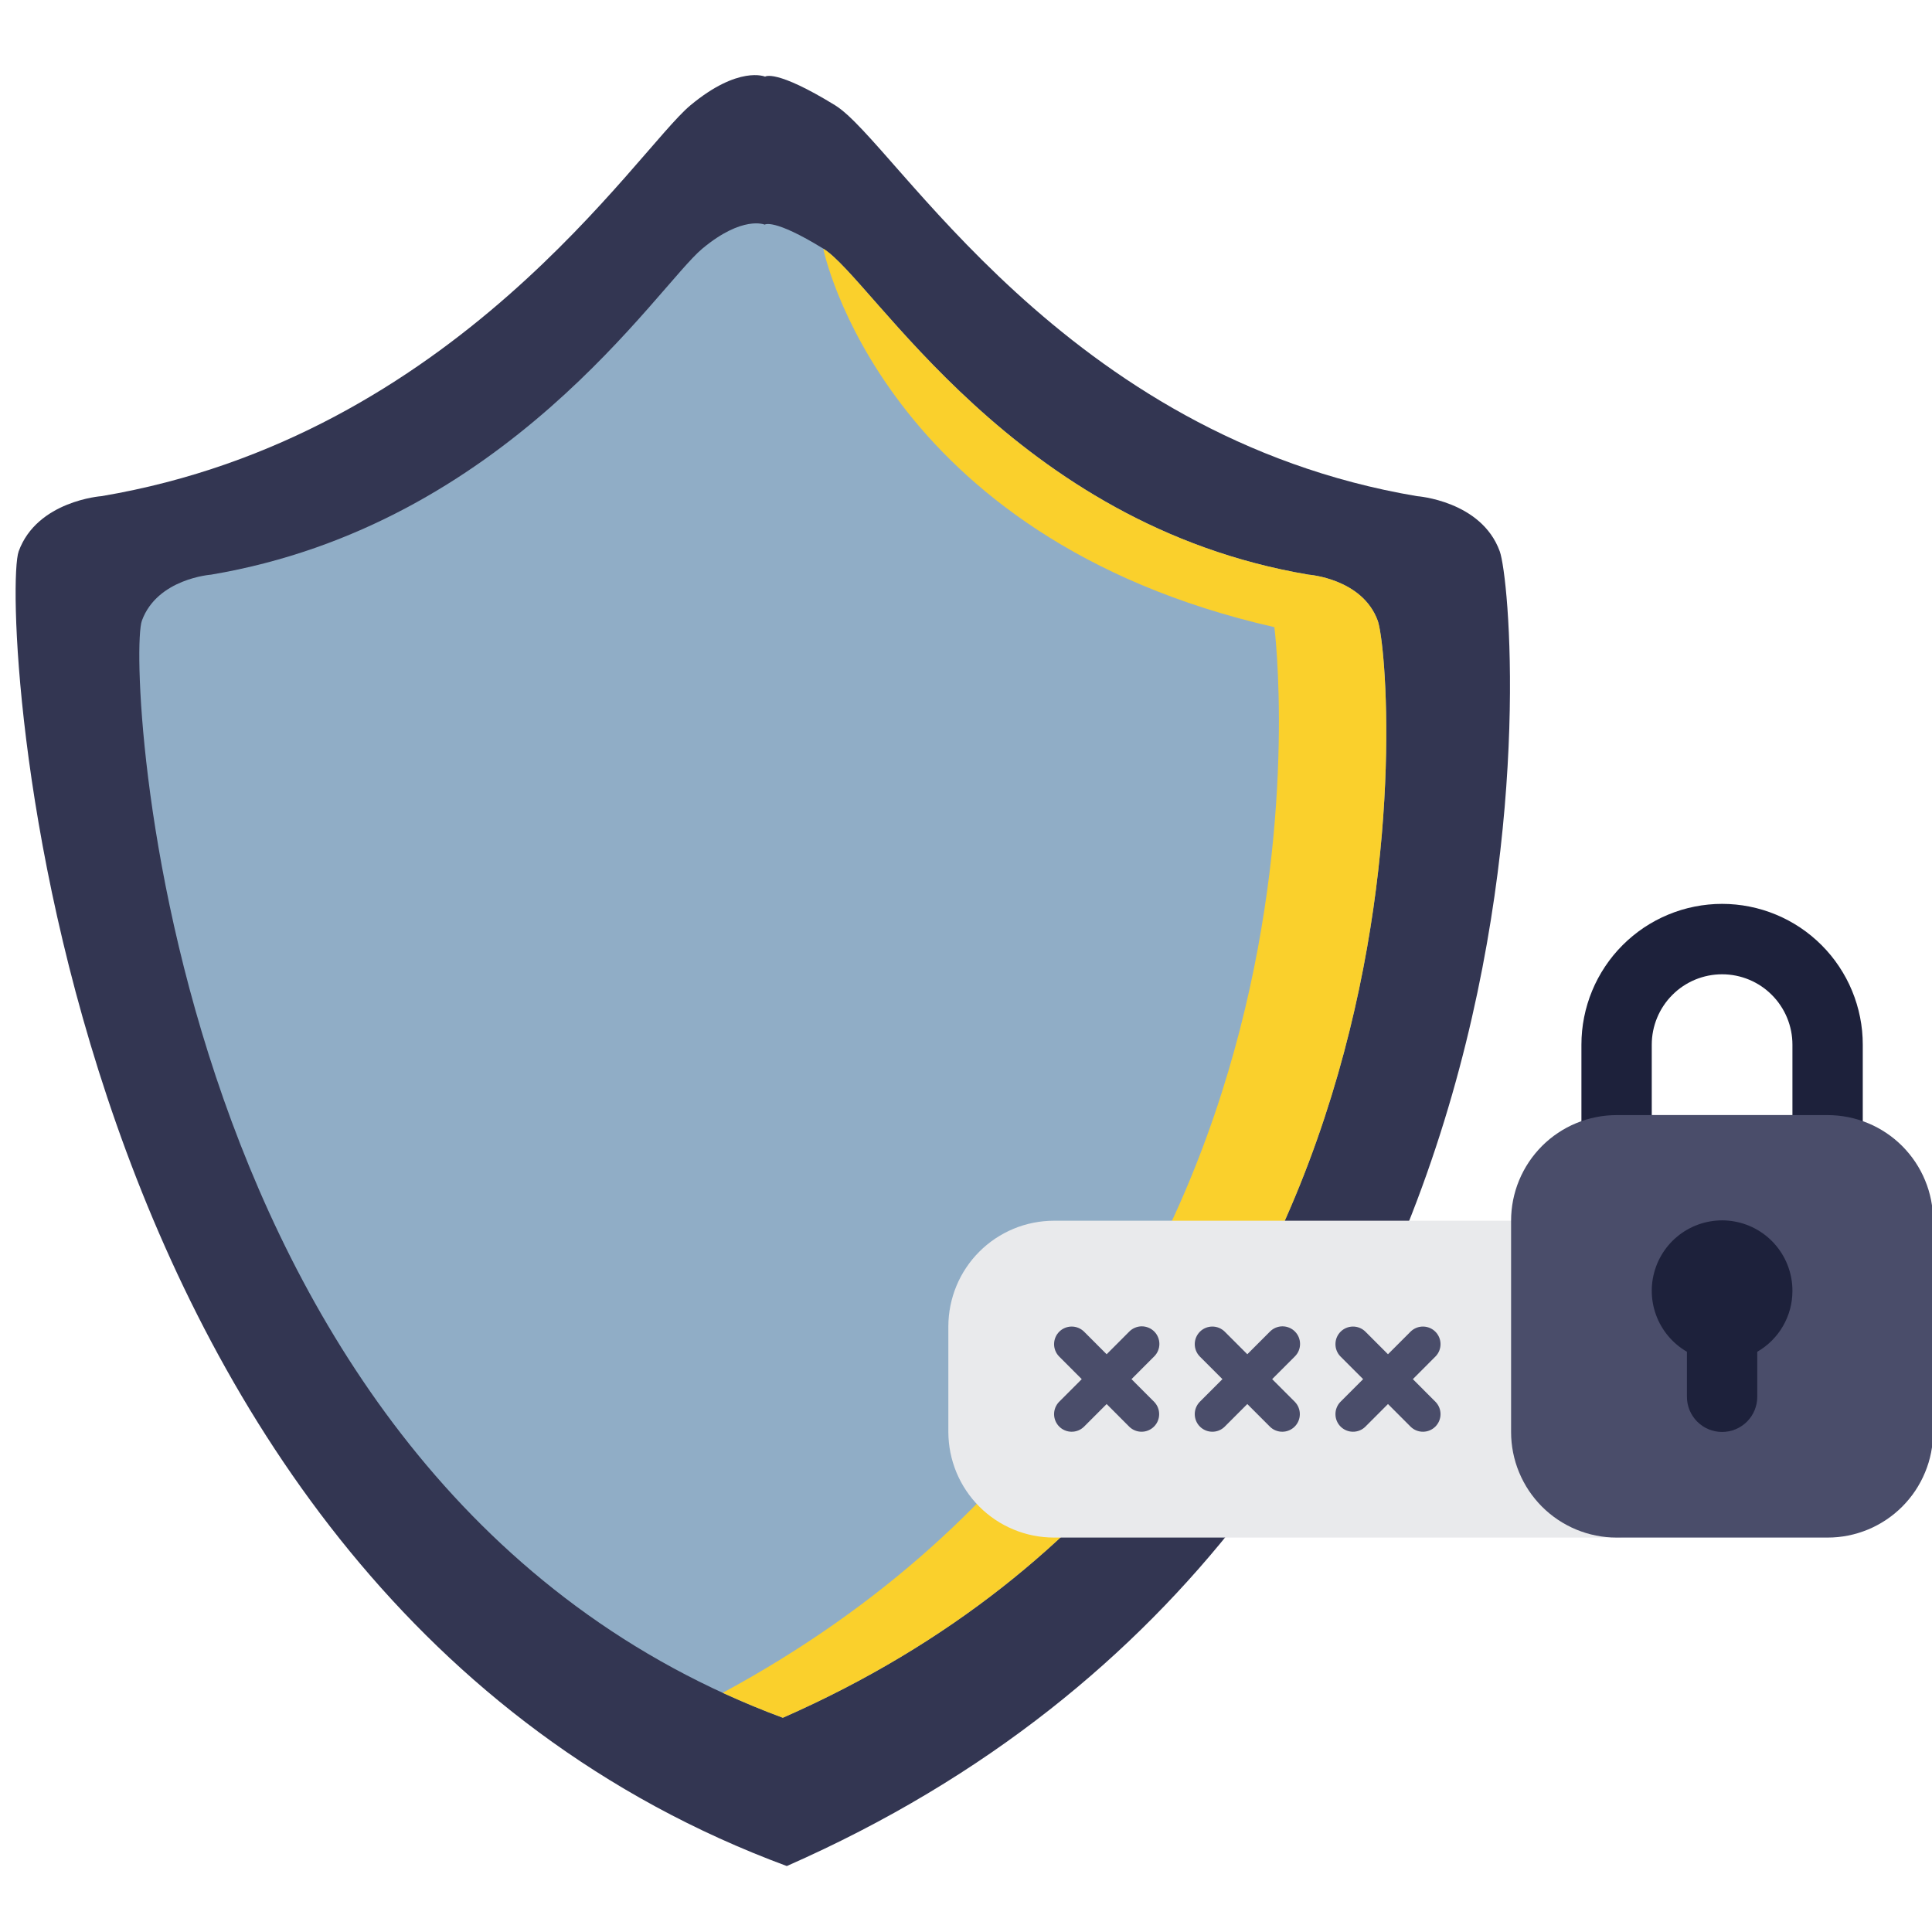 <svg xmlns="http://www.w3.org/2000/svg" xmlns:xlink="http://www.w3.org/1999/xlink" width="500" zoomAndPan="magnify" viewBox="0 0 375 375" height="500" preserveAspectRatio="xMidYMid meet" version="1.0"><defs><clipPath id="7749427a99"><path d="M 3 14 L 294 14 L 294 362.219 L 3 362.219 Z M 3 14 " clip-rule="nonzero"/></clipPath><clipPath id="83c9dbc476"><path d="M 306 175.441 L 362 175.441 L 362 231 L 306 231 Z M 306 175.441 " clip-rule="nonzero"/></clipPath><clipPath id="d8e8550c5e"><path d="M 184.02 236 L 321 236 L 321 298.441 L 184.02 298.441 Z M 184.02 236 " clip-rule="nonzero"/></clipPath><clipPath id="951237dec6"><path d="M 293 216 L 375 216 L 375 298.441 L 293 298.441 Z M 293 216 " clip-rule="nonzero"/></clipPath></defs><g clip-path="url(#7749427a99)"><path fill="#333652" d="M 291.098 107.004 C 287.523 97.188 275.023 96.301 275.023 96.301 C 206.285 84.699 173.727 27.598 162.121 20.453 C 150.516 13.316 148.504 14.875 148.504 14.875 C 148.504 14.875 143.371 12.648 133.996 20.453 C 123.531 29.176 88.445 84.695 19.699 96.301 C 19.699 96.301 7.203 97.188 3.629 107.004 C 0.059 116.82 8.09 308.66 152.719 362.199 C 308.953 293.488 294.668 116.82 291.098 107.004 Z M 291.098 107.004 " fill-opacity="1" fill-rule="nonzero"/></g><path fill="#90adc6" d="M 267.418 120.477 C 264.434 112.293 254.004 111.543 254.004 111.543 C 196.645 101.867 169.473 54.215 159.793 48.258 C 150.109 42.305 148.43 43.602 148.43 43.602 C 148.43 43.602 144.148 41.742 136.324 48.258 C 127.59 55.535 98.312 101.867 40.953 111.543 C 40.953 111.543 30.523 112.293 27.539 120.477 C 24.562 128.672 31.266 288.75 151.949 333.414 C 282.312 276.09 270.395 128.672 267.418 120.477 Z M 267.418 120.477 " fill-opacity="1" fill-rule="nonzero"/><path fill="#fad02c" d="M 254.004 111.543 C 196.645 101.867 169.473 54.215 159.793 48.258 C 159.793 48.258 171.023 104.328 247.355 121.73 C 247.355 121.73 265.188 261.121 140.277 328.574 C 144.047 330.305 147.93 331.934 151.949 333.418 C 282.312 276.094 270.398 128.676 267.418 120.48 C 264.434 112.293 254.004 111.543 254.004 111.543 Z M 254.004 111.543 " fill-opacity="1" fill-rule="nonzero"/><g clip-path="url(#83c9dbc476)"><path fill="#1d213b" d="M 354.738 230.109 L 313.777 230.109 C 313.332 230.109 312.887 230.066 312.445 229.977 C 312.008 229.891 311.582 229.762 311.168 229.59 C 310.754 229.418 310.359 229.207 309.984 228.957 C 309.613 228.707 309.27 228.426 308.953 228.105 C 308.633 227.789 308.352 227.445 308.102 227.07 C 307.855 226.699 307.645 226.305 307.473 225.891 C 307.301 225.477 307.172 225.047 307.082 224.609 C 306.996 224.168 306.953 223.723 306.953 223.277 L 306.953 202.777 C 306.953 201.879 306.996 200.988 307.082 200.098 C 307.172 199.207 307.301 198.32 307.477 197.441 C 307.652 196.566 307.867 195.699 308.129 194.84 C 308.387 193.984 308.688 193.141 309.031 192.316 C 309.371 191.488 309.754 190.68 310.176 189.891 C 310.598 189.102 311.059 188.336 311.555 187.59 C 312.051 186.844 312.582 186.129 313.148 185.434 C 313.719 184.742 314.316 184.082 314.949 183.449 C 315.582 182.816 316.242 182.215 316.934 181.648 C 317.625 181.078 318.344 180.547 319.086 180.047 C 319.832 179.551 320.598 179.09 321.387 178.668 C 322.176 178.246 322.98 177.867 323.809 177.523 C 324.633 177.18 325.477 176.879 326.332 176.617 C 327.188 176.359 328.055 176.141 328.93 175.969 C 329.809 175.793 330.691 175.66 331.582 175.574 C 332.473 175.484 333.363 175.441 334.258 175.441 C 335.152 175.441 336.043 175.484 336.934 175.574 C 337.824 175.66 338.707 175.793 339.586 175.969 C 340.461 176.141 341.328 176.359 342.184 176.617 C 343.039 176.879 343.883 177.18 344.707 177.523 C 345.535 177.867 346.34 178.246 347.129 178.668 C 347.918 179.09 348.684 179.551 349.43 180.047 C 350.172 180.547 350.891 181.078 351.582 181.648 C 352.273 182.215 352.934 182.816 353.566 183.449 C 354.199 184.082 354.797 184.742 355.367 185.434 C 355.934 186.129 356.465 186.844 356.961 187.59 C 357.457 188.336 357.918 189.102 358.34 189.891 C 358.762 190.68 359.145 191.488 359.484 192.316 C 359.828 193.141 360.129 193.984 360.387 194.84 C 360.648 195.699 360.863 196.566 361.039 197.441 C 361.215 198.32 361.344 199.207 361.434 200.098 C 361.52 200.988 361.562 201.879 361.562 202.777 L 361.562 223.277 C 361.562 223.723 361.52 224.168 361.434 224.609 C 361.344 225.047 361.215 225.477 361.043 225.891 C 360.871 226.305 360.664 226.699 360.414 227.07 C 360.164 227.445 359.883 227.789 359.562 228.105 C 359.246 228.426 358.902 228.707 358.531 228.957 C 358.156 229.207 357.762 229.418 357.348 229.59 C 356.934 229.762 356.508 229.891 356.07 229.977 C 355.629 230.066 355.184 230.109 354.738 230.109 Z M 320.605 216.441 L 347.91 216.441 L 347.91 202.777 C 347.91 201.879 347.824 200.988 347.648 200.109 C 347.473 199.23 347.215 198.375 346.871 197.547 C 346.527 196.715 346.109 195.93 345.609 195.184 C 345.113 194.438 344.547 193.746 343.91 193.113 C 343.277 192.477 342.59 191.91 341.844 191.41 C 341.098 190.914 340.312 190.492 339.484 190.148 C 338.656 189.805 337.801 189.547 336.922 189.371 C 336.043 189.195 335.156 189.109 334.258 189.109 C 333.363 189.109 332.473 189.195 331.594 189.371 C 330.715 189.547 329.863 189.805 329.031 190.148 C 328.203 190.492 327.418 190.914 326.672 191.41 C 325.926 191.91 325.238 192.477 324.605 193.113 C 323.969 193.746 323.402 194.438 322.906 195.184 C 322.406 195.93 321.988 196.715 321.645 197.547 C 321.301 198.375 321.043 199.23 320.867 200.109 C 320.691 200.988 320.605 201.879 320.605 202.777 Z M 320.605 216.441 " fill-opacity="1" fill-rule="nonzero"/></g><g clip-path="url(#d8e8550c5e)"><path fill="#e9eaec" d="M 313.777 284.777 C 313.332 284.773 312.887 284.73 312.445 284.645 C 312.008 284.555 311.582 284.426 311.168 284.254 C 310.754 284.082 310.359 283.871 309.988 283.621 C 309.613 283.371 309.27 283.09 308.953 282.773 C 308.637 282.453 308.352 282.109 308.105 281.738 C 307.855 281.363 307.645 280.969 307.473 280.555 C 307.301 280.141 307.172 279.715 307.086 279.273 C 306.996 278.836 306.953 278.391 306.953 277.941 L 306.953 243.777 C 306.953 243.328 306.91 242.883 306.82 242.441 C 306.734 242.004 306.605 241.574 306.434 241.16 C 306.262 240.746 306.051 240.352 305.801 239.98 C 305.551 239.605 305.27 239.262 304.953 238.945 C 304.637 238.625 304.289 238.344 303.918 238.094 C 303.547 237.844 303.152 237.633 302.738 237.461 C 302.324 237.289 301.898 237.16 301.457 237.074 C 301.02 236.984 300.574 236.941 300.125 236.941 L 204.555 236.941 C 203.887 236.941 203.215 236.977 202.547 237.043 C 201.883 237.109 201.219 237.207 200.562 237.34 C 199.902 237.473 199.254 237.633 198.613 237.828 C 197.973 238.023 197.34 238.25 196.723 238.508 C 196.102 238.766 195.496 239.051 194.906 239.371 C 194.316 239.688 193.742 240.031 193.184 240.402 C 192.625 240.777 192.086 241.176 191.57 241.602 C 191.051 242.027 190.555 242.477 190.082 242.953 C 189.605 243.426 189.156 243.926 188.73 244.441 C 188.305 244.961 187.906 245.5 187.535 246.059 C 187.16 246.617 186.816 247.191 186.5 247.781 C 186.184 248.375 185.898 248.98 185.641 249.602 C 185.383 250.219 185.156 250.852 184.965 251.492 C 184.77 252.137 184.605 252.785 184.473 253.445 C 184.344 254.102 184.242 254.766 184.176 255.434 C 184.109 256.102 184.078 256.77 184.074 257.441 L 184.074 277.941 C 184.078 278.613 184.109 279.281 184.176 279.949 C 184.242 280.617 184.344 281.281 184.473 281.941 C 184.605 282.598 184.77 283.25 184.965 283.891 C 185.156 284.531 185.383 285.164 185.641 285.785 C 185.898 286.402 186.184 287.008 186.5 287.602 C 186.816 288.191 187.16 288.77 187.535 289.324 C 187.906 289.883 188.305 290.422 188.73 290.941 C 189.156 291.461 189.605 291.957 190.082 292.43 C 190.555 292.906 191.051 293.355 191.57 293.781 C 192.086 294.207 192.625 294.605 193.184 294.98 C 193.742 295.352 194.316 295.699 194.906 296.016 C 195.496 296.332 196.102 296.617 196.723 296.875 C 197.34 297.133 197.973 297.359 198.613 297.555 C 199.254 297.75 199.902 297.914 200.562 298.043 C 201.219 298.176 201.883 298.273 202.547 298.34 C 203.215 298.406 203.887 298.441 204.555 298.441 L 313.777 298.441 C 314.227 298.441 314.672 298.398 315.109 298.312 C 315.551 298.223 315.977 298.094 316.391 297.922 C 316.805 297.75 317.199 297.539 317.57 297.289 C 317.945 297.043 318.289 296.758 318.605 296.441 C 318.922 296.125 319.207 295.777 319.453 295.406 C 319.703 295.031 319.914 294.637 320.086 294.223 C 320.258 293.809 320.387 293.383 320.473 292.941 C 320.562 292.5 320.605 292.059 320.605 291.609 C 320.605 291.16 320.562 290.715 320.473 290.277 C 320.387 289.836 320.258 289.41 320.086 288.992 C 319.914 288.578 319.703 288.184 319.453 287.812 C 319.207 287.438 318.922 287.094 318.605 286.777 C 318.289 286.461 317.945 286.176 317.57 285.926 C 317.199 285.68 316.805 285.469 316.391 285.297 C 315.977 285.125 315.551 284.996 315.109 284.906 C 314.672 284.82 314.227 284.777 313.777 284.777 Z M 313.777 284.777 " fill-opacity="1" fill-rule="nonzero"/></g><path fill="#4a4d6a" d="M 224.035 258.441 C 223.715 258.121 223.344 257.875 222.926 257.703 C 222.508 257.531 222.074 257.441 221.621 257.441 C 221.168 257.441 220.734 257.531 220.316 257.703 C 219.898 257.875 219.527 258.121 219.207 258.441 L 214.797 262.859 L 210.383 258.441 C 210.059 258.133 209.691 257.895 209.277 257.727 C 208.859 257.562 208.43 257.48 207.98 257.484 C 207.535 257.488 207.102 257.578 206.691 257.75 C 206.277 257.922 205.914 258.168 205.598 258.484 C 205.281 258.801 205.035 259.168 204.863 259.578 C 204.691 259.992 204.602 260.422 204.598 260.871 C 204.594 261.32 204.676 261.75 204.84 262.168 C 205.008 262.582 205.246 262.953 205.555 263.273 L 209.969 267.691 L 205.555 272.109 C 205.246 272.434 205.008 272.801 204.84 273.219 C 204.676 273.633 204.594 274.066 204.598 274.512 C 204.602 274.961 204.691 275.391 204.863 275.805 C 205.035 276.219 205.281 276.582 205.598 276.898 C 205.914 277.215 206.277 277.461 206.691 277.633 C 207.102 277.809 207.535 277.895 207.98 277.898 C 208.43 277.902 208.859 277.824 209.277 277.656 C 209.691 277.492 210.059 277.254 210.383 276.941 L 214.797 272.523 L 219.207 276.941 C 219.531 277.254 219.898 277.492 220.316 277.656 C 220.73 277.824 221.16 277.902 221.609 277.898 C 222.059 277.895 222.488 277.809 222.898 277.633 C 223.312 277.461 223.676 277.215 223.992 276.898 C 224.309 276.582 224.555 276.219 224.727 275.805 C 224.902 275.391 224.988 274.961 224.992 274.512 C 224.996 274.066 224.914 273.633 224.75 273.219 C 224.582 272.801 224.344 272.434 224.035 272.109 L 219.621 267.691 L 224.035 263.273 C 224.355 262.953 224.602 262.586 224.773 262.168 C 224.949 261.746 225.035 261.312 225.035 260.859 C 225.035 260.406 224.949 259.969 224.773 259.551 C 224.602 259.133 224.355 258.762 224.035 258.441 Z M 224.035 258.441 " fill-opacity="1" fill-rule="nonzero"/><path fill="#4a4d6a" d="M 251.34 258.441 C 251.02 258.121 250.652 257.875 250.234 257.703 C 249.816 257.531 249.379 257.441 248.926 257.441 C 248.477 257.441 248.039 257.531 247.621 257.703 C 247.203 257.875 246.836 258.121 246.516 258.441 L 242.102 262.859 L 237.688 258.441 C 237.367 258.133 236.996 257.895 236.582 257.727 C 236.164 257.562 235.734 257.48 235.285 257.484 C 234.84 257.488 234.41 257.578 233.996 257.75 C 233.582 257.922 233.219 258.168 232.902 258.484 C 232.586 258.801 232.34 259.168 232.168 259.578 C 231.996 259.992 231.906 260.422 231.902 260.871 C 231.898 261.32 231.98 261.75 232.145 262.168 C 232.312 262.582 232.551 262.953 232.859 263.273 L 237.273 267.691 L 232.859 272.109 C 232.551 272.434 232.312 272.801 232.145 273.219 C 231.98 273.633 231.898 274.066 231.902 274.512 C 231.906 274.961 231.996 275.391 232.168 275.805 C 232.34 276.219 232.586 276.582 232.902 276.898 C 233.219 277.215 233.582 277.461 233.996 277.633 C 234.41 277.809 234.84 277.895 235.285 277.898 C 235.734 277.902 236.164 277.824 236.582 277.656 C 236.996 277.492 237.367 277.254 237.688 276.941 L 242.102 272.523 L 246.516 276.941 C 246.836 277.254 247.203 277.492 247.621 277.656 C 248.035 277.824 248.469 277.902 248.914 277.898 C 249.363 277.895 249.793 277.809 250.207 277.633 C 250.617 277.461 250.984 277.215 251.301 276.898 C 251.617 276.582 251.859 276.219 252.031 275.805 C 252.207 275.391 252.293 274.961 252.297 274.512 C 252.301 274.066 252.223 273.633 252.055 273.219 C 251.891 272.801 251.652 272.434 251.34 272.109 L 246.926 267.691 L 251.34 263.273 C 251.66 262.953 251.906 262.586 252.082 262.168 C 252.254 261.746 252.34 261.312 252.34 260.859 C 252.34 260.406 252.254 259.969 252.082 259.551 C 251.906 259.133 251.66 258.762 251.34 258.441 Z M 251.34 258.441 " fill-opacity="1" fill-rule="nonzero"/><path fill="#4a4d6a" d="M 274.234 267.691 L 278.645 263.273 C 278.957 262.953 279.195 262.582 279.363 262.168 C 279.527 261.75 279.609 261.32 279.605 260.871 C 279.602 260.422 279.512 259.992 279.34 259.578 C 279.164 259.168 278.922 258.801 278.605 258.484 C 278.289 258.168 277.922 257.922 277.512 257.75 C 277.098 257.578 276.668 257.488 276.223 257.484 C 275.773 257.48 275.344 257.562 274.926 257.727 C 274.512 257.895 274.141 258.133 273.82 258.441 L 269.406 262.859 L 264.992 258.441 C 264.672 258.133 264.305 257.895 263.887 257.727 C 263.473 257.562 263.039 257.48 262.594 257.484 C 262.145 257.488 261.715 257.578 261.301 257.75 C 260.891 257.922 260.523 258.168 260.207 258.484 C 259.891 258.801 259.648 259.168 259.473 259.578 C 259.301 259.992 259.215 260.422 259.211 260.871 C 259.207 261.32 259.285 261.75 259.453 262.168 C 259.617 262.582 259.855 262.953 260.168 263.273 L 264.582 267.691 L 260.168 272.109 C 259.855 272.434 259.617 272.801 259.453 273.219 C 259.285 273.633 259.207 274.066 259.211 274.512 C 259.215 274.961 259.301 275.391 259.473 275.805 C 259.648 276.219 259.891 276.582 260.207 276.898 C 260.523 277.215 260.891 277.461 261.301 277.633 C 261.715 277.809 262.145 277.895 262.594 277.898 C 263.039 277.902 263.473 277.824 263.887 277.656 C 264.305 277.492 264.672 277.254 264.992 276.941 L 269.406 272.523 L 273.82 276.941 C 274.141 277.254 274.512 277.492 274.926 277.656 C 275.344 277.824 275.773 277.902 276.223 277.898 C 276.668 277.895 277.098 277.809 277.512 277.633 C 277.922 277.461 278.289 277.215 278.605 276.898 C 278.922 276.582 279.164 276.219 279.34 275.805 C 279.512 275.391 279.602 274.961 279.605 274.512 C 279.609 274.066 279.527 273.633 279.363 273.219 C 279.195 272.801 278.957 272.434 278.645 272.109 Z M 274.234 267.691 " fill-opacity="1" fill-rule="nonzero"/><g clip-path="url(#951237dec6)"><path fill="#4a4d6a" d="M 313.777 216.441 L 354.738 216.441 C 355.406 216.441 356.078 216.477 356.746 216.539 C 357.41 216.605 358.074 216.703 358.734 216.836 C 359.391 216.969 360.039 217.129 360.684 217.324 C 361.324 217.52 361.953 217.746 362.574 218.004 C 363.195 218.258 363.801 218.547 364.391 218.863 C 364.984 219.18 365.559 219.523 366.113 219.898 C 366.672 220.27 367.211 220.668 367.73 221.094 C 368.246 221.52 368.742 221.973 369.219 222.445 C 369.691 222.922 370.141 223.418 370.566 223.938 C 370.992 224.457 371.391 224.996 371.766 225.555 C 372.137 226.109 372.48 226.688 372.797 227.277 C 373.113 227.871 373.402 228.477 373.656 229.098 C 373.914 229.719 374.141 230.348 374.336 230.992 C 374.531 231.633 374.691 232.285 374.824 232.941 C 374.953 233.602 375.051 234.266 375.117 234.934 C 375.184 235.602 375.215 236.27 375.215 236.941 L 375.215 277.941 C 375.215 278.613 375.184 279.285 375.117 279.953 C 375.051 280.621 374.953 281.281 374.824 281.941 C 374.691 282.602 374.531 283.25 374.336 283.895 C 374.141 284.535 373.914 285.168 373.656 285.785 C 373.402 286.406 373.113 287.012 372.797 287.605 C 372.48 288.199 372.137 288.773 371.766 289.332 C 371.391 289.891 370.992 290.43 370.566 290.945 C 370.141 291.465 369.691 291.965 369.219 292.438 C 368.742 292.914 368.246 293.363 367.73 293.789 C 367.211 294.215 366.672 294.613 366.113 294.988 C 365.559 295.359 364.984 295.703 364.391 296.02 C 363.801 296.34 363.195 296.625 362.574 296.883 C 361.953 297.137 361.324 297.363 360.684 297.559 C 360.039 297.754 359.391 297.918 358.734 298.047 C 358.074 298.18 357.41 298.277 356.746 298.344 C 356.078 298.41 355.406 298.441 354.738 298.441 L 313.777 298.441 C 313.109 298.441 312.438 298.41 311.77 298.344 C 311.105 298.277 310.441 298.18 309.785 298.047 C 309.125 297.918 308.477 297.754 307.832 297.559 C 307.191 297.363 306.562 297.137 305.941 296.883 C 305.32 296.625 304.715 296.34 304.125 296.02 C 303.531 295.703 302.957 295.359 302.402 294.988 C 301.844 294.613 301.305 294.215 300.785 293.789 C 300.27 293.363 299.773 292.914 299.297 292.438 C 298.824 291.965 298.375 291.465 297.949 290.945 C 297.523 290.43 297.125 289.891 296.75 289.332 C 296.379 288.773 296.035 288.199 295.719 287.605 C 295.402 287.012 295.113 286.406 294.859 285.785 C 294.602 285.168 294.375 284.535 294.18 283.895 C 293.988 283.25 293.824 282.602 293.691 281.941 C 293.562 281.281 293.465 280.621 293.398 279.953 C 293.332 279.285 293.301 278.613 293.301 277.941 L 293.301 236.941 C 293.301 236.27 293.332 235.602 293.398 234.934 C 293.465 234.266 293.562 233.602 293.691 232.941 C 293.824 232.285 293.988 231.633 294.18 230.992 C 294.375 230.348 294.602 229.719 294.859 229.098 C 295.113 228.477 295.402 227.871 295.719 227.277 C 296.035 226.688 296.379 226.109 296.75 225.555 C 297.125 224.996 297.523 224.457 297.949 223.938 C 298.375 223.418 298.824 222.922 299.297 222.445 C 299.773 221.973 300.27 221.52 300.785 221.094 C 301.305 220.668 301.844 220.27 302.402 219.898 C 302.957 219.523 303.531 219.18 304.125 218.863 C 304.715 218.547 305.32 218.258 305.941 218.004 C 306.562 217.746 307.191 217.52 307.832 217.324 C 308.477 217.129 309.125 216.969 309.785 216.836 C 310.441 216.703 311.105 216.605 311.77 216.539 C 312.438 216.477 313.109 216.441 313.777 216.441 Z M 313.777 216.441 " fill-opacity="1" fill-rule="nonzero"/></g><path fill="#1d213b" d="M 347.91 250.609 C 347.914 249.812 347.848 249.02 347.715 248.23 C 347.582 247.445 347.379 246.676 347.109 245.926 C 346.84 245.172 346.508 244.453 346.113 243.758 C 345.715 243.066 345.266 242.414 344.754 241.797 C 344.246 241.184 343.684 240.621 343.078 240.105 C 342.469 239.59 341.82 239.133 341.129 238.73 C 340.441 238.328 339.723 237.988 338.973 237.715 C 338.227 237.438 337.461 237.23 336.676 237.09 C 335.891 236.945 335.098 236.875 334.301 236.871 C 333.504 236.871 332.715 236.938 331.926 237.074 C 331.141 237.211 330.375 237.414 329.625 237.684 C 328.875 237.953 328.152 238.289 327.461 238.688 C 326.77 239.082 326.117 239.539 325.508 240.051 C 324.895 240.559 324.332 241.121 323.816 241.73 C 323.305 242.344 322.848 242.992 322.449 243.684 C 322.047 244.375 321.711 245.094 321.438 245.844 C 321.164 246.594 320.957 247.359 320.816 248.145 C 320.676 248.93 320.605 249.723 320.605 250.52 C 320.605 251.32 320.672 252.113 320.809 252.898 C 320.949 253.684 321.152 254.453 321.426 255.203 C 321.695 255.953 322.031 256.672 322.43 257.363 C 322.828 258.055 323.285 258.707 323.797 259.32 C 324.309 259.93 324.867 260.492 325.48 261.008 C 326.09 261.52 326.742 261.977 327.43 262.375 L 327.43 271.109 C 327.43 271.559 327.477 272 327.562 272.441 C 327.648 272.883 327.781 273.309 327.949 273.723 C 328.121 274.137 328.332 274.531 328.582 274.906 C 328.832 275.277 329.113 275.625 329.43 275.941 C 329.746 276.258 330.094 276.543 330.465 276.789 C 330.84 277.039 331.23 277.25 331.645 277.422 C 332.059 277.594 332.488 277.723 332.926 277.812 C 333.367 277.898 333.809 277.941 334.258 277.941 C 334.707 277.941 335.148 277.898 335.59 277.812 C 336.027 277.723 336.457 277.594 336.871 277.422 C 337.285 277.25 337.68 277.039 338.051 276.789 C 338.422 276.543 338.77 276.258 339.086 275.941 C 339.402 275.625 339.684 275.277 339.934 274.906 C 340.184 274.531 340.395 274.137 340.566 273.723 C 340.734 273.309 340.867 272.883 340.953 272.441 C 341.039 272 341.086 271.559 341.086 271.109 L 341.086 262.375 C 342.117 261.781 343.059 261.062 343.902 260.219 C 344.75 259.375 345.473 258.438 346.07 257.406 C 346.668 256.375 347.125 255.281 347.438 254.129 C 347.75 252.977 347.906 251.805 347.91 250.609 Z M 347.91 250.609 " fill-opacity="1" fill-rule="nonzero"/></svg>